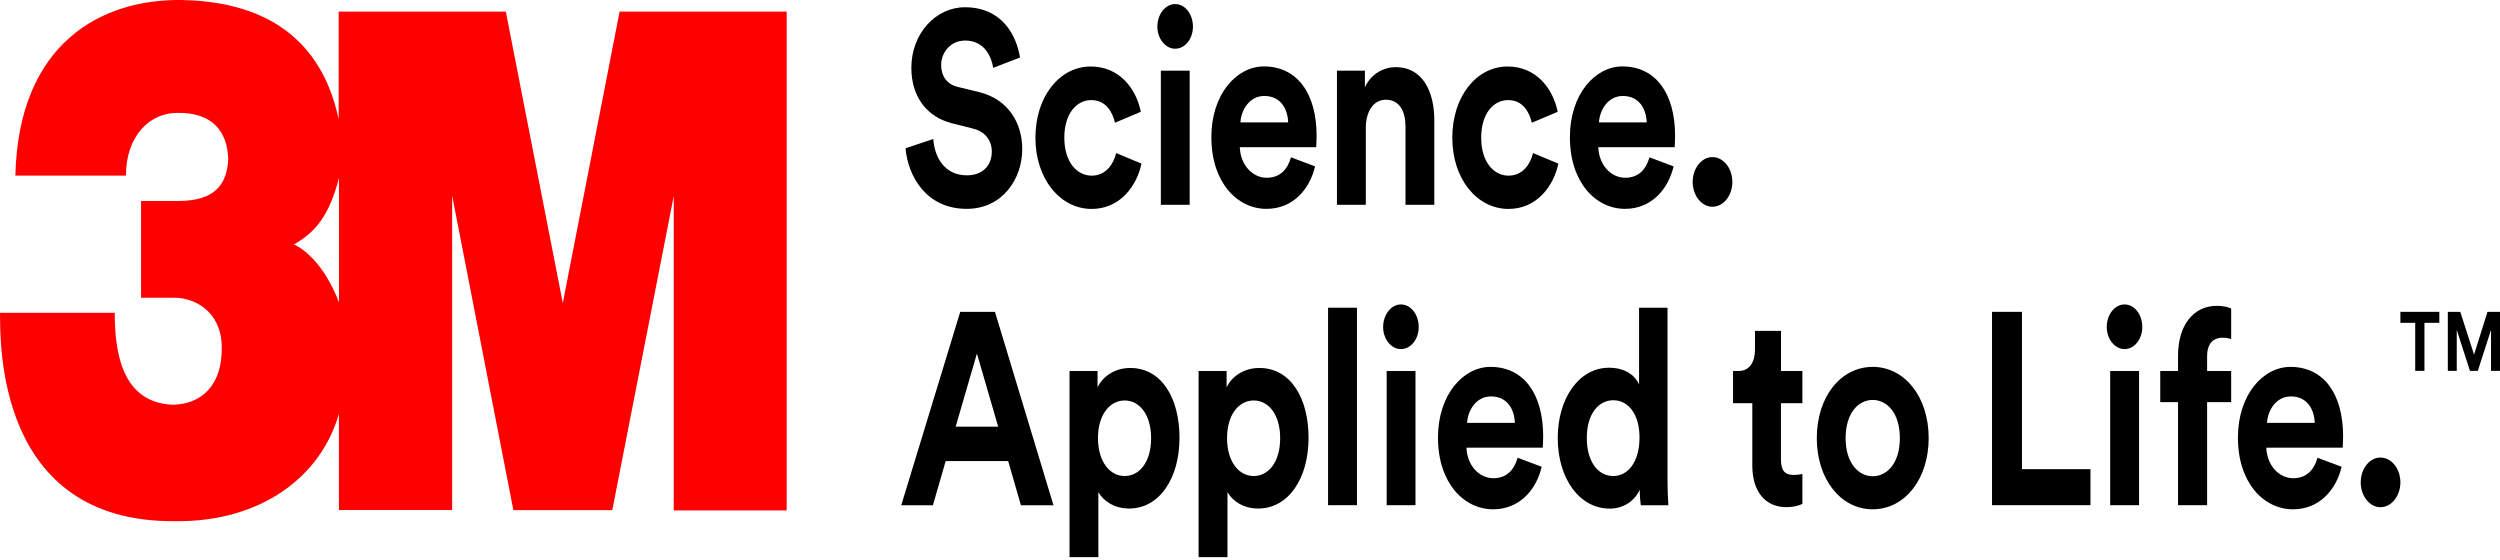 <svg width="638" height="143" viewBox="0 0 638 143" fill="none" xmlns="http://www.w3.org/2000/svg">
<path d="M158.123 2.957L143.626 77.342L129.082 2.957H86.428V30.423C81.306 6.386 63.236 0.346 46.495 0.007C26.101 -0.331 4.711 10.81 3.921 44.813H32.14C32.14 34.549 38.385 28.669 45.42 28.808C54.051 28.729 58.035 33.373 58.241 40.628C57.941 46.906 55 51.291 45.483 51.291H35.997V75.986H44.613C49.498 75.986 56.312 79.335 56.581 88.124C56.913 98.588 51.127 103.213 44.028 103.292C31.334 102.714 29.279 90.397 29.279 79.833H0C0.126 86.948 -1.265 133.349 44.645 133.01C66.635 133.269 81.986 121.609 86.492 105.545V130.16H115.391V49.936L131.01 130.18H156.257L171.94 50.016V130.26H200.76V2.957H158.123ZM86.508 77.162C82.919 67.775 77.86 63.669 74.999 62.373C80.974 59.025 84.12 54.48 86.508 45.411V77.162Z" fill="#FF0000"/>
<path d="M253.457 17.309C253.062 14.603 251.29 10.346 246.323 10.346C242.621 10.346 240.185 13.33 240.185 16.613C240.185 19.319 241.561 21.487 244.44 22.183L249.914 23.517C257.048 25.267 260.876 31.116 260.876 38.06C260.876 45.66 255.83 53.3 246.702 53.3C236.293 53.3 231.706 44.864 231.089 37.841L238.176 35.474C238.508 40.368 241.213 44.745 246.75 44.745C250.847 44.745 253.109 42.158 253.109 38.677C253.109 35.832 251.401 33.584 248.348 32.828L242.858 31.435C236.61 29.843 232.576 24.75 232.576 17.309C232.576 8.535 238.824 1.85 246.244 1.85C255.767 1.85 259.421 9.092 260.307 14.683L253.457 17.309Z" fill="black"/>
<path d="M271.614 35.135C271.614 41.343 274.825 44.824 278.59 44.824C282.355 44.824 284.238 41.681 284.839 39.055L291.309 41.761C290.091 47.471 285.835 53.32 278.59 53.32C270.554 53.32 264.242 45.66 264.242 35.155C264.242 24.571 270.443 16.971 278.353 16.971C285.772 16.971 289.98 22.741 291.135 28.53L284.538 31.316C283.874 28.47 282.165 25.546 278.511 25.546C274.778 25.526 271.614 28.948 271.614 35.135Z" fill="black"/>
<path d="M299.901 1.035C302.448 1.035 304.441 3.621 304.441 6.805C304.441 9.868 302.448 12.435 299.901 12.435C297.418 12.435 295.361 9.868 295.361 6.805C295.361 3.601 297.418 1.035 299.901 1.035ZM296.247 52.265V18.026H303.603V52.265H296.247Z" fill="black"/>
<path d="M335.603 42.457C334.227 48.366 329.908 53.3 323.201 53.3C315.734 53.3 309.138 46.555 309.138 34.996C309.138 24.054 315.56 16.951 322.536 16.951C330.952 16.951 335.999 23.715 335.999 34.698C335.999 36.031 335.888 37.423 335.888 37.563H316.399C316.557 42.079 319.61 45.362 323.264 45.362C326.697 45.362 328.579 43.213 329.465 40.149L335.603 42.457ZM328.738 31.236C328.627 27.834 326.855 24.491 322.647 24.491C318.835 24.491 316.731 28.112 316.557 31.236H328.738Z" fill="black"/>
<path d="M348.542 52.265H341.187V18.026H348.321V22.263C349.982 18.702 353.241 17.13 356.183 17.13C362.938 17.13 366.038 23.178 366.038 30.699V52.265H358.682V32.271C358.682 28.451 357.195 25.447 353.652 25.447C350.441 25.447 348.558 28.59 348.558 32.549V52.265H348.542Z" fill="black"/>
<path d="M377.999 35.135C377.999 41.343 381.21 44.824 384.975 44.824C388.74 44.824 390.622 41.681 391.223 39.055L397.693 41.761C396.475 47.471 392.22 53.32 384.959 53.32C376.923 53.32 370.627 45.66 370.627 35.155C370.627 24.571 376.828 16.971 384.738 16.971C392.157 16.971 396.365 22.741 397.519 28.53L390.923 31.316C390.258 28.47 388.55 25.546 384.896 25.546C381.162 25.526 377.999 28.948 377.999 35.135Z" fill="black"/>
<path d="M427.102 42.457C425.71 48.366 421.391 53.3 414.7 53.3C407.233 53.3 400.637 46.555 400.637 34.996C400.637 24.054 407.059 16.951 414.035 16.951C422.451 16.951 427.482 23.715 427.482 34.698C427.482 36.031 427.371 37.423 427.371 37.563H407.882C408.056 42.079 411.093 45.362 414.747 45.362C418.18 45.362 420.063 43.213 420.948 40.149L427.102 42.457ZM420.237 31.236C420.126 27.834 418.354 24.491 414.146 24.491C410.334 24.491 408.23 28.112 408.056 31.236H420.237Z" fill="black"/>
<path d="M437.004 40.09C439.82 40.09 442.098 42.935 442.098 46.436C442.098 49.898 439.82 52.763 437.004 52.763C434.236 52.763 431.974 49.898 431.974 46.436C431.974 42.935 434.236 40.09 437.004 40.09Z" fill="black"/>
<path d="M257.283 117.661H241.337L238.079 128.942H229.995L245.055 79.582H253.914L268.847 128.942H260.542L257.283 117.661ZM243.884 108.888H254.736L249.31 90.226L243.884 108.888Z" fill="black"/>
<path d="M272.945 142.172V94.682H280.096V98.86C281.314 96.214 284.351 93.906 288.448 93.906C296.421 93.906 301.008 101.566 301.008 111.732C301.008 122.098 295.867 129.777 288.163 129.777C284.398 129.777 281.63 127.887 280.301 125.599V142.172H272.945ZM287.008 102.202C283.244 102.202 280.206 105.764 280.206 111.812C280.206 117.86 283.244 121.481 287.008 121.481C290.773 121.481 293.763 117.94 293.763 111.812C293.747 105.744 290.773 102.202 287.008 102.202Z" fill="black"/>
<path d="M305.881 142.172V94.682H313.031V98.86C314.249 96.214 317.286 93.906 321.384 93.906C329.356 93.906 333.944 101.566 333.944 111.732C333.944 122.098 328.803 129.777 321.099 129.777C317.334 129.777 314.566 127.887 313.253 125.599V142.172H305.881ZM319.944 102.202C316.179 102.202 313.142 105.764 313.142 111.812C313.142 117.86 316.179 121.481 319.944 121.481C323.709 121.481 326.699 117.94 326.699 111.812C326.699 105.744 323.709 102.202 319.944 102.202Z" fill="black"/>
<path d="M338.924 128.922V78.527H346.296V128.922H338.924Z" fill="black"/>
<path d="M357.515 77.691C360.062 77.691 362.055 80.278 362.055 83.461C362.055 86.525 360.062 89.091 357.515 89.091C355.015 89.091 352.975 86.525 352.975 83.461C352.975 80.278 355.031 77.691 357.515 77.691ZM353.876 128.922V94.682H361.232V128.922H353.876Z" fill="black"/>
<path d="M393.439 119.114C392.063 125.042 387.744 129.976 381.037 129.976C373.57 129.976 366.974 123.232 366.974 111.673C366.974 100.73 373.396 93.628 380.372 93.628C388.788 93.628 393.819 100.392 393.819 111.374C393.819 112.707 393.708 114.1 393.708 114.239H374.235C374.409 118.755 377.446 122.038 381.1 122.038C384.533 122.038 386.415 119.89 387.301 116.826L393.439 119.114ZM386.589 107.913C386.479 104.51 384.707 101.168 380.499 101.168C376.671 101.168 374.567 104.789 374.409 107.913H386.589Z" fill="black"/>
<path d="M425.551 122.734C425.551 125.042 425.662 127.549 425.772 128.942H418.733C418.622 128.246 418.464 126.574 418.464 124.983C417.246 127.688 414.477 129.797 410.823 129.797C403.072 129.797 397.535 122.138 397.535 111.752C397.535 101.725 402.914 93.847 410.602 93.847C415.3 93.847 417.515 96.294 418.29 98.104V78.527H425.551V122.734ZM411.709 121.481C415.474 121.481 418.401 117.86 418.401 111.673C418.401 105.565 415.458 102.143 411.709 102.143C407.944 102.143 404.954 105.625 404.954 111.752C404.954 117.86 407.833 121.481 411.709 121.481Z" fill="black"/>
<path d="M454.499 94.682H459.972V102.899H454.499V117.224C454.499 120.228 455.606 121.203 457.71 121.203C458.596 121.203 459.592 121.063 459.972 120.924V128.584C459.308 128.922 457.979 129.419 455.827 129.419C450.512 129.419 447.19 125.44 447.19 118.815V102.899H442.271V94.682H443.663C446.542 94.682 447.87 92.315 447.87 89.251V84.436H454.514V94.682H454.499Z" fill="black"/>
<path d="M492.198 111.812C492.198 122.317 486.06 129.976 477.913 129.976C469.782 129.976 463.645 122.317 463.645 111.812C463.645 101.228 469.782 93.628 477.913 93.628C486.044 93.628 492.198 101.228 492.198 111.812ZM484.842 111.812C484.842 105.326 481.52 102.063 477.913 102.063C474.322 102.063 471 105.326 471 111.812C471 118.218 474.322 121.541 477.913 121.541C481.52 121.541 484.842 118.278 484.842 111.812Z" fill="black"/>
<path d="M508.364 128.922V79.582H516.005V119.731H533.485V128.922H508.364Z" fill="black"/>
<path d="M542.187 77.691C544.734 77.691 546.711 80.278 546.711 83.461C546.711 86.525 544.718 89.091 542.187 89.091C539.687 89.091 537.647 86.525 537.647 83.461C537.631 80.278 539.687 77.691 542.187 77.691ZM538.517 128.922V94.682H545.888V128.922H538.517Z" fill="black"/>
<path d="M563.254 90.922V94.682H569.392V102.62H563.254V128.922H555.835V102.62H551.295V94.682H555.835V90.782C555.835 83.043 559.711 78.049 565.738 78.049C567.288 78.049 568.791 78.388 569.392 78.746V86.545C568.996 86.386 568.285 86.187 567.067 86.187C565.421 86.187 563.254 87.102 563.254 90.922Z" fill="black"/>
<path d="M597.584 119.114C596.191 125.042 591.873 129.976 585.181 129.976C577.715 129.976 571.118 123.232 571.118 111.673C571.118 100.73 577.525 93.628 584.517 93.628C592.933 93.628 597.963 100.392 597.963 111.374C597.963 112.707 597.852 114.1 597.852 114.239H578.363C578.521 118.755 581.575 122.038 585.229 122.038C588.662 122.038 590.544 119.89 591.43 116.826L597.584 119.114ZM590.718 107.913C590.607 104.51 588.836 101.168 584.628 101.168C580.815 101.168 578.711 104.789 578.537 107.913H590.718Z" fill="black"/>
<path d="M607.487 116.766C610.302 116.766 612.58 119.611 612.58 123.093C612.58 126.574 610.302 129.439 607.487 129.439C604.718 129.439 602.456 126.574 602.456 123.093C602.456 119.611 604.718 116.766 607.487 116.766Z" fill="black"/>
<path d="M624.685 94.642V79.582H627.864L631.376 90.504L634.809 79.582H638.004V94.642H635.71V84.178L632.341 94.642H630.332L626.963 84.198V94.642H624.685Z" fill="black"/>
<path d="M612.582 79.582H622.516V82.387H618.72V94.642H616.363V82.387H612.582V79.582Z" fill="black"/>
</svg>
